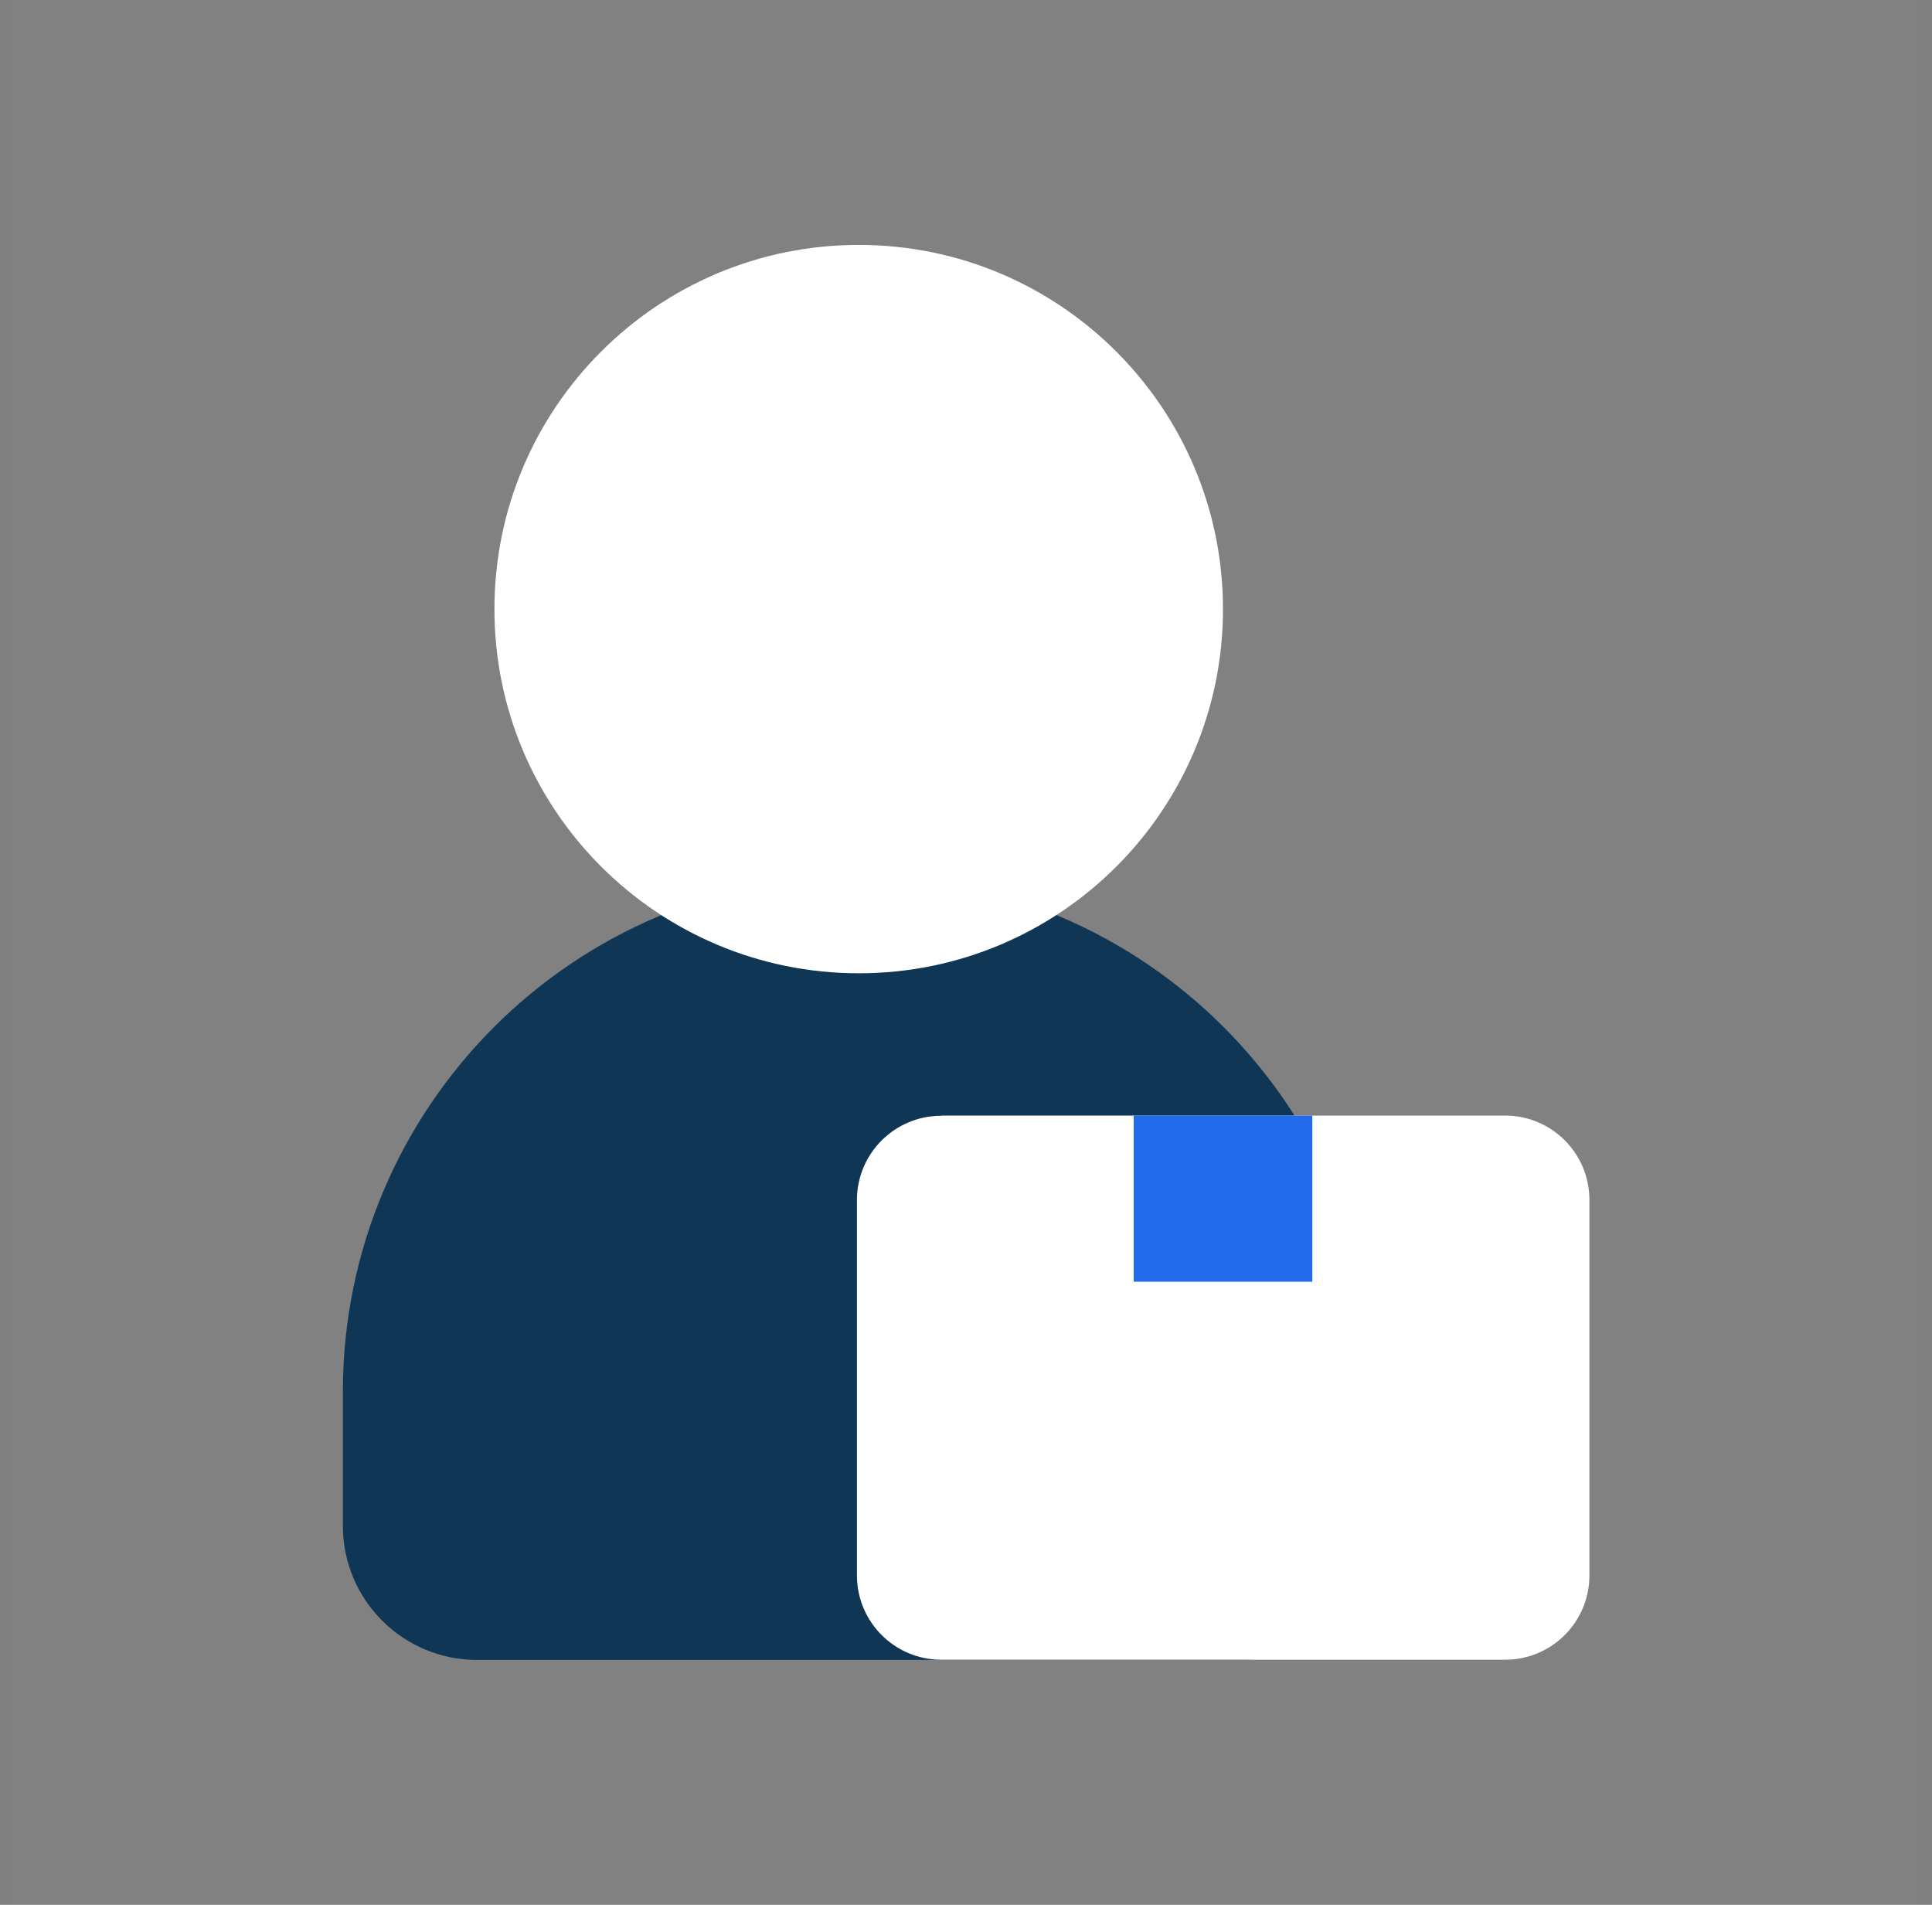 <svg width="71" height="70" viewBox="0 0 71 70" fill="none" xmlns="http://www.w3.org/2000/svg">
<rect x="0" y="0" width="71" height="70" fill="#808080" stroke="none"/>
<rect opacity="0.02" x="0.5" width="70" height="70" fill="#D9D9D9"/>
<path d="M31.562 32.19C21.09 32.19 12.6 40.681 12.6 51.146V56.087C12.607 58.8 14.813 61 17.527 61H45.59C48.303 61 50.51 58.8 50.517 56.087V51.146C50.517 40.674 42.026 32.184 31.555 32.184L31.562 32.19Z" fill="#0F3654"/>
<path d="M44.944 22.384C44.944 29.778 38.948 35.767 31.561 35.767C24.173 35.767 18.17 29.778 18.17 22.384C18.17 14.989 24.166 9 31.561 9C38.955 9 44.944 14.996 44.944 22.384Z" fill="white"/>
<path d="M34.583 40.996H55.313C57.026 40.996 58.41 42.387 58.41 44.094V57.895C58.41 59.609 57.019 60.993 55.313 60.993H34.59C32.877 60.993 31.492 59.602 31.492 57.895V44.1C31.492 42.387 32.883 41.003 34.59 41.003L34.583 40.996Z" fill="white"/>
<path d="M48.227 40.996H41.662V47.102H48.227V40.996Z" fill="#246BEB"/>
</svg>
